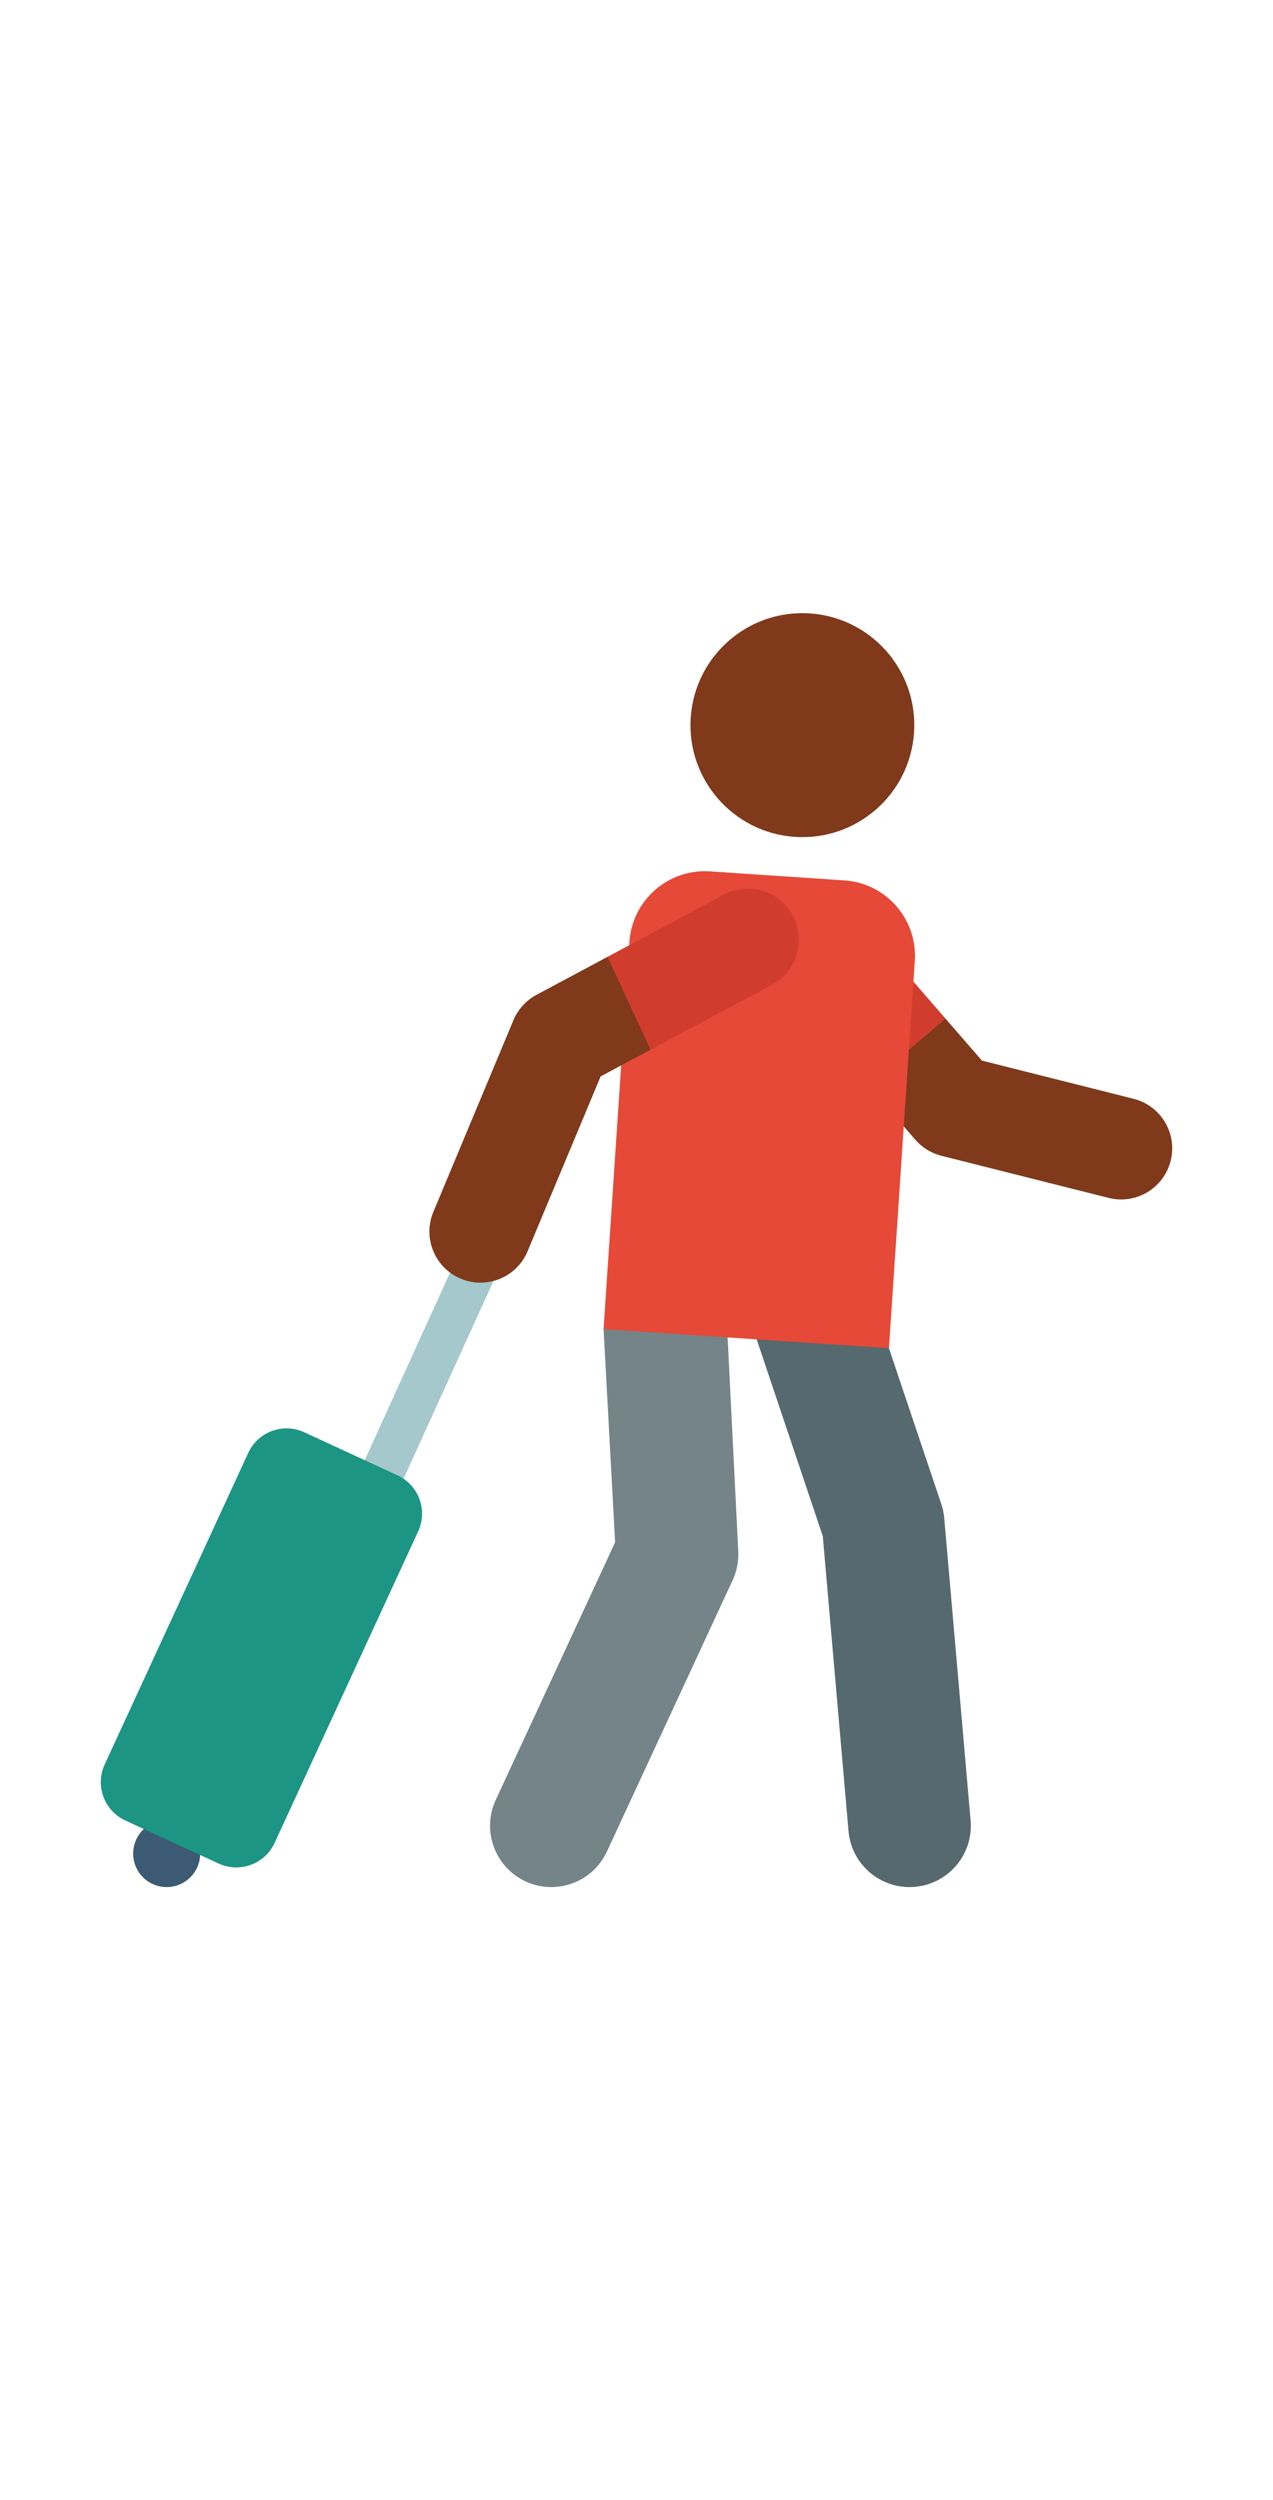 <svg id="Layer_1" enable-background="new 0 0 509.532 509.532" height="1000" viewBox="0 0 509.532 509.532" width="100%" xmlns="http://www.w3.org/2000/svg"><g><g><path d="m443.759 233.888-66.941-16.848c-4.057-1.021-7.703-3.262-10.445-6.422l-19-21.886.444-28.242 30.621 1.673 14.59 16.806 60.709 15.28c10.946 2.755 17.587 13.862 14.831 24.808-2.756 10.948-13.865 17.586-24.809 14.831z" fill="#80391b"/></g><g><path d="m378.437 162.163-37.829-43.576c-7.399-8.523-20.308-9.436-28.832-2.036-8.523 7.4-9.435 20.308-2.035 28.832l37.632 43.349z" fill="#d13d2c"/></g><g><path d="m210.358 507.251c-12.289-5.698-17.632-20.279-11.934-32.567l47.782-103.052-4.624-85.269 23.579-27.107 25.716 23.274 4.621 92.705c.198 3.971-.572 7.931-2.245 11.538l-50.329 108.543c-5.697 12.287-20.276 17.633-32.566 11.935z" fill="#748488"/></g><g><path d="m339.629 487.138-10.3-117.983-31.414-93.419c-4.317-12.839 2.59-26.746 15.429-31.063 12.842-4.317 26.747 2.59 31.063 15.429l32.347 96.191c.619 1.841 1.018 3.749 1.187 5.684l10.554 120.896c1.178 13.494-8.806 25.387-22.3 26.565-13.556 1.183-25.393-8.865-26.566-22.3z" fill="#55696e"/></g><path d="m337.991 106.887-53.841-3.6c-16.674-1.115-31.095 11.499-32.21 28.173l-10.357 154.904 114.224 7.637 10.357-154.903c1.115-16.675-11.498-31.096-28.173-32.211z" fill="#e64937"/><path d="m324.15.102c-24.683-1.65-46.031 17.021-47.682 41.705-1.651 24.683 17.021 46.031 41.705 47.682 24.683 1.65 46.031-17.021 47.682-41.705s-17.021-46.032-41.705-47.682z" fill="#80391b"/><g><path d="m72.323 483.943c-6.725-3.101-14.691-.164-17.792 6.562-3.101 6.725-.163 14.691 6.562 17.792s14.691.163 17.792-6.562.163-14.691-6.562-17.792z" fill="#3c5a73"/><g><path d="m154.542 361.552-15.111-8.376 49.156-108.019 15.111 8.375z" fill="#a5c8cd"/></g><path d="m159.113 344.839-37.345-17.221c-8.472-3.907-18.506-.206-22.413 8.266l-57.456 124.596c-3.906 8.472-.206 18.506 8.266 22.413l37.345 17.222c8.472 3.906 18.506.206 22.413-8.266l57.458-124.597c3.904-8.471.204-18.506-8.268-22.413z" fill="#1c9585"/></g><g><path d="m243.175 137.465-28.437 15.193c-4.151 2.218-7.41 5.8-9.226 10.143l-32.052 76.66c-4.354 10.414.559 22.386 10.973 26.74 10.348 4.327 22.358-.492 26.74-10.973l29.244-69.946 19.974-10.671 7.088-26.499z" fill="#80391b"/></g><g><path d="m317.387 120.987c-5.319-9.956-17.7-13.715-27.657-8.396l-46.555 24.873 17.216 37.145 48.6-25.965c9.957-5.318 13.716-17.701 8.396-27.657z" fill="#d13d2c"/></g></g></svg>
